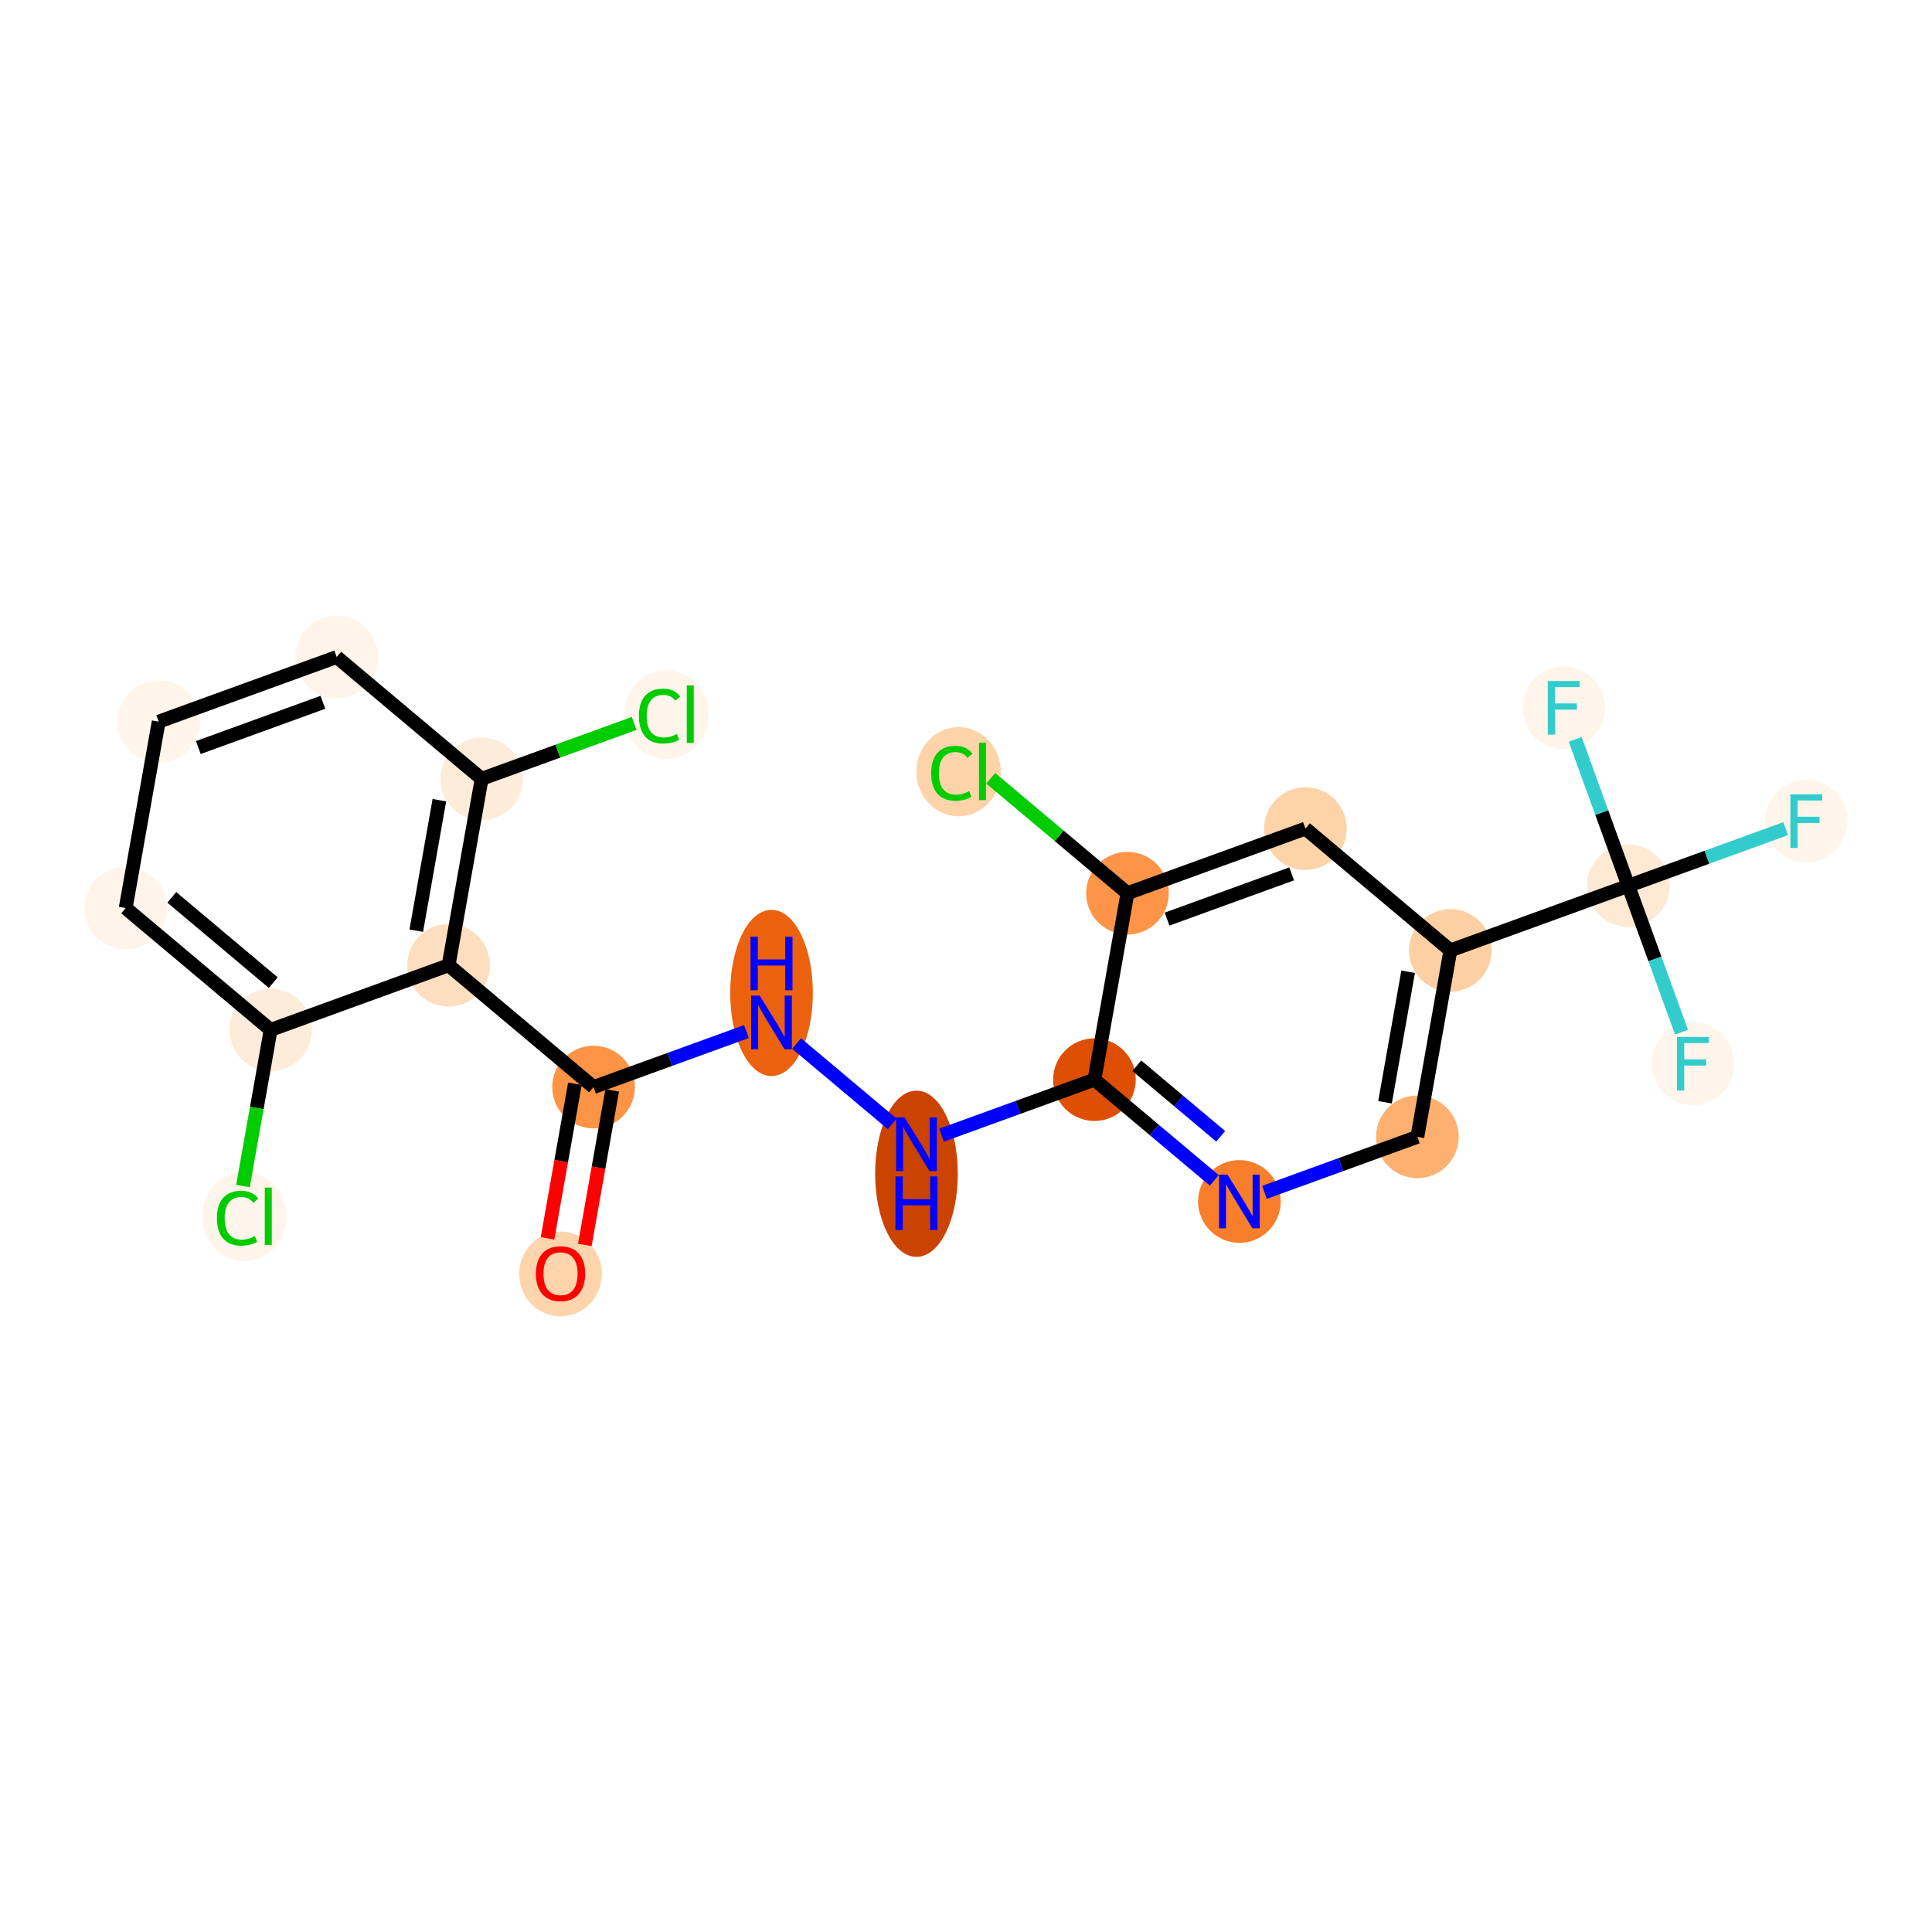 <?xml version='1.0' encoding='iso-8859-1'?>
<svg version='1.1' baseProfile='full'
              xmlns='http://www.w3.org/2000/svg'
                      xmlns:rdkit='http://www.rdkit.org/xml'
                      xmlns:xlink='http://www.w3.org/1999/xlink'
                  xml:space='preserve'
width='280px' height='280px' viewBox='0 0 280 280'>
<!-- END OF HEADER -->
<rect style='opacity:1.0;fill:#FFFFFF;stroke:none' width='280' height='280' x='0' y='0'> </rect>
<ellipse cx='81.237' cy='184.627' rx='5.488' ry='5.642'  style='fill:#FDD4AB;fill-rule:evenodd;stroke:#FDD4AB;stroke-width:1.0px;stroke-linecap:butt;stroke-linejoin:miter;stroke-opacity:1' />
<ellipse cx='86.022' cy='157.547' rx='5.488' ry='5.488'  style='fill:#FD9345;fill-rule:evenodd;stroke:#FD9345;stroke-width:1.0px;stroke-linecap:butt;stroke-linejoin:miter;stroke-opacity:1' />
<ellipse cx='111.815' cy='143.907' rx='5.488' ry='11.54'  style='fill:#EB610E;fill-rule:evenodd;stroke:#EB610E;stroke-width:1.0px;stroke-linecap:butt;stroke-linejoin:miter;stroke-opacity:1' />
<ellipse cx='132.822' cy='170.11' rx='5.488' ry='11.54'  style='fill:#CB4301;fill-rule:evenodd;stroke:#CB4301;stroke-width:1.0px;stroke-linecap:butt;stroke-linejoin:miter;stroke-opacity:1' />
<ellipse cx='158.614' cy='156.47' rx='5.488' ry='5.488'  style='fill:#DE4F05;fill-rule:evenodd;stroke:#DE4F05;stroke-width:1.0px;stroke-linecap:butt;stroke-linejoin:miter;stroke-opacity:1' />
<ellipse cx='179.621' cy='174.124' rx='5.488' ry='5.495'  style='fill:#F87E2B;fill-rule:evenodd;stroke:#F87E2B;stroke-width:1.0px;stroke-linecap:butt;stroke-linejoin:miter;stroke-opacity:1' />
<ellipse cx='205.414' cy='164.759' rx='5.488' ry='5.488'  style='fill:#FDB06F;fill-rule:evenodd;stroke:#FDB06F;stroke-width:1.0px;stroke-linecap:butt;stroke-linejoin:miter;stroke-opacity:1' />
<ellipse cx='210.199' cy='137.739' rx='5.488' ry='5.488'  style='fill:#FDD0A3;fill-rule:evenodd;stroke:#FDD0A3;stroke-width:1.0px;stroke-linecap:butt;stroke-linejoin:miter;stroke-opacity:1' />
<ellipse cx='235.992' cy='128.374' rx='5.488' ry='5.488'  style='fill:#FEE9D4;fill-rule:evenodd;stroke:#FEE9D4;stroke-width:1.0px;stroke-linecap:butt;stroke-linejoin:miter;stroke-opacity:1' />
<ellipse cx='261.785' cy='119.008' rx='5.488' ry='5.495'  style='fill:#FFF5EB;fill-rule:evenodd;stroke:#FFF5EB;stroke-width:1.0px;stroke-linecap:butt;stroke-linejoin:miter;stroke-opacity:1' />
<ellipse cx='245.358' cy='154.166' rx='5.488' ry='5.495'  style='fill:#FFF5EB;fill-rule:evenodd;stroke:#FFF5EB;stroke-width:1.0px;stroke-linecap:butt;stroke-linejoin:miter;stroke-opacity:1' />
<ellipse cx='226.627' cy='102.581' rx='5.488' ry='5.495'  style='fill:#FFF5EB;fill-rule:evenodd;stroke:#FFF5EB;stroke-width:1.0px;stroke-linecap:butt;stroke-linejoin:miter;stroke-opacity:1' />
<ellipse cx='189.192' cy='120.085' rx='5.488' ry='5.488'  style='fill:#FDD3A8;fill-rule:evenodd;stroke:#FDD3A8;stroke-width:1.0px;stroke-linecap:butt;stroke-linejoin:miter;stroke-opacity:1' />
<ellipse cx='163.4' cy='129.45' rx='5.488' ry='5.488'  style='fill:#FD9447;fill-rule:evenodd;stroke:#FD9447;stroke-width:1.0px;stroke-linecap:butt;stroke-linejoin:miter;stroke-opacity:1' />
<ellipse cx='138.924' cy='111.845' rx='5.619' ry='5.961'  style='fill:#FDD3A9;fill-rule:evenodd;stroke:#FDD3A9;stroke-width:1.0px;stroke-linecap:butt;stroke-linejoin:miter;stroke-opacity:1' />
<ellipse cx='65.015' cy='139.893' rx='5.488' ry='5.488'  style='fill:#FDDEBE;fill-rule:evenodd;stroke:#FDDEBE;stroke-width:1.0px;stroke-linecap:butt;stroke-linejoin:miter;stroke-opacity:1' />
<ellipse cx='69.8' cy='112.873' rx='5.488' ry='5.488'  style='fill:#FEECDA;fill-rule:evenodd;stroke:#FEECDA;stroke-width:1.0px;stroke-linecap:butt;stroke-linejoin:miter;stroke-opacity:1' />
<ellipse cx='96.57' cy='103.557' rx='5.619' ry='5.961'  style='fill:#FFF5EB;fill-rule:evenodd;stroke:#FFF5EB;stroke-width:1.0px;stroke-linecap:butt;stroke-linejoin:miter;stroke-opacity:1' />
<ellipse cx='48.794' cy='95.219' rx='5.488' ry='5.488'  style='fill:#FEF4E9;fill-rule:evenodd;stroke:#FEF4E9;stroke-width:1.0px;stroke-linecap:butt;stroke-linejoin:miter;stroke-opacity:1' />
<ellipse cx='23.001' cy='104.584' rx='5.488' ry='5.488'  style='fill:#FFF5EB;fill-rule:evenodd;stroke:#FFF5EB;stroke-width:1.0px;stroke-linecap:butt;stroke-linejoin:miter;stroke-opacity:1' />
<ellipse cx='18.215' cy='131.604' rx='5.488' ry='5.488'  style='fill:#FEF4E9;fill-rule:evenodd;stroke:#FEF4E9;stroke-width:1.0px;stroke-linecap:butt;stroke-linejoin:miter;stroke-opacity:1' />
<ellipse cx='39.222' cy='149.258' rx='5.488' ry='5.488'  style='fill:#FEECDA;fill-rule:evenodd;stroke:#FEECDA;stroke-width:1.0px;stroke-linecap:butt;stroke-linejoin:miter;stroke-opacity:1' />
<ellipse cx='35.414' cy='176.327' rx='5.619' ry='5.961'  style='fill:#FFF5EB;fill-rule:evenodd;stroke:#FFF5EB;stroke-width:1.0px;stroke-linecap:butt;stroke-linejoin:miter;stroke-opacity:1' />
<path class='bond-0 atom-0 atom-1' d='M 84.756,180.43 L 86.74,169.228' style='fill:none;fill-rule:evenodd;stroke:#FF0000;stroke-width:2.0px;stroke-linecap:butt;stroke-linejoin:miter;stroke-opacity:1' />
<path class='bond-0 atom-0 atom-1' d='M 86.74,169.228 L 88.724,158.025' style='fill:none;fill-rule:evenodd;stroke:#000000;stroke-width:2.0px;stroke-linecap:butt;stroke-linejoin:miter;stroke-opacity:1' />
<path class='bond-0 atom-0 atom-1' d='M 79.352,179.473 L 81.336,168.271' style='fill:none;fill-rule:evenodd;stroke:#FF0000;stroke-width:2.0px;stroke-linecap:butt;stroke-linejoin:miter;stroke-opacity:1' />
<path class='bond-0 atom-0 atom-1' d='M 81.336,168.271 L 83.32,157.068' style='fill:none;fill-rule:evenodd;stroke:#000000;stroke-width:2.0px;stroke-linecap:butt;stroke-linejoin:miter;stroke-opacity:1' />
<path class='bond-1 atom-1 atom-2' d='M 86.022,157.547 L 97.102,153.524' style='fill:none;fill-rule:evenodd;stroke:#000000;stroke-width:2.0px;stroke-linecap:butt;stroke-linejoin:miter;stroke-opacity:1' />
<path class='bond-1 atom-1 atom-2' d='M 97.102,153.524 L 108.182,149.501' style='fill:none;fill-rule:evenodd;stroke:#0000FF;stroke-width:2.0px;stroke-linecap:butt;stroke-linejoin:miter;stroke-opacity:1' />
<path class='bond-14 atom-1 atom-15' d='M 86.022,157.547 L 65.015,139.893' style='fill:none;fill-rule:evenodd;stroke:#000000;stroke-width:2.0px;stroke-linecap:butt;stroke-linejoin:miter;stroke-opacity:1' />
<path class='bond-2 atom-2 atom-3' d='M 115.448,151.235 L 129.307,162.882' style='fill:none;fill-rule:evenodd;stroke:#0000FF;stroke-width:2.0px;stroke-linecap:butt;stroke-linejoin:miter;stroke-opacity:1' />
<path class='bond-3 atom-3 atom-4' d='M 136.455,164.516 L 147.535,160.493' style='fill:none;fill-rule:evenodd;stroke:#0000FF;stroke-width:2.0px;stroke-linecap:butt;stroke-linejoin:miter;stroke-opacity:1' />
<path class='bond-3 atom-3 atom-4' d='M 147.535,160.493 L 158.614,156.47' style='fill:none;fill-rule:evenodd;stroke:#000000;stroke-width:2.0px;stroke-linecap:butt;stroke-linejoin:miter;stroke-opacity:1' />
<path class='bond-4 atom-4 atom-5' d='M 158.614,156.47 L 167.301,163.771' style='fill:none;fill-rule:evenodd;stroke:#000000;stroke-width:2.0px;stroke-linecap:butt;stroke-linejoin:miter;stroke-opacity:1' />
<path class='bond-4 atom-4 atom-5' d='M 167.301,163.771 L 175.988,171.071' style='fill:none;fill-rule:evenodd;stroke:#0000FF;stroke-width:2.0px;stroke-linecap:butt;stroke-linejoin:miter;stroke-opacity:1' />
<path class='bond-4 atom-4 atom-5' d='M 164.751,154.459 L 170.832,159.569' style='fill:none;fill-rule:evenodd;stroke:#000000;stroke-width:2.0px;stroke-linecap:butt;stroke-linejoin:miter;stroke-opacity:1' />
<path class='bond-4 atom-4 atom-5' d='M 170.832,159.569 L 176.913,164.68' style='fill:none;fill-rule:evenodd;stroke:#0000FF;stroke-width:2.0px;stroke-linecap:butt;stroke-linejoin:miter;stroke-opacity:1' />
<path class='bond-22 atom-13 atom-4' d='M 163.4,129.45 L 158.614,156.47' style='fill:none;fill-rule:evenodd;stroke:#000000;stroke-width:2.0px;stroke-linecap:butt;stroke-linejoin:miter;stroke-opacity:1' />
<path class='bond-5 atom-5 atom-6' d='M 183.254,172.805 L 194.334,168.782' style='fill:none;fill-rule:evenodd;stroke:#0000FF;stroke-width:2.0px;stroke-linecap:butt;stroke-linejoin:miter;stroke-opacity:1' />
<path class='bond-5 atom-5 atom-6' d='M 194.334,168.782 L 205.414,164.759' style='fill:none;fill-rule:evenodd;stroke:#000000;stroke-width:2.0px;stroke-linecap:butt;stroke-linejoin:miter;stroke-opacity:1' />
<path class='bond-6 atom-6 atom-7' d='M 205.414,164.759 L 210.199,137.739' style='fill:none;fill-rule:evenodd;stroke:#000000;stroke-width:2.0px;stroke-linecap:butt;stroke-linejoin:miter;stroke-opacity:1' />
<path class='bond-6 atom-6 atom-7' d='M 200.728,159.749 L 204.078,140.835' style='fill:none;fill-rule:evenodd;stroke:#000000;stroke-width:2.0px;stroke-linecap:butt;stroke-linejoin:miter;stroke-opacity:1' />
<path class='bond-7 atom-7 atom-8' d='M 210.199,137.739 L 235.992,128.374' style='fill:none;fill-rule:evenodd;stroke:#000000;stroke-width:2.0px;stroke-linecap:butt;stroke-linejoin:miter;stroke-opacity:1' />
<path class='bond-11 atom-7 atom-12' d='M 210.199,137.739 L 189.192,120.085' style='fill:none;fill-rule:evenodd;stroke:#000000;stroke-width:2.0px;stroke-linecap:butt;stroke-linejoin:miter;stroke-opacity:1' />
<path class='bond-8 atom-8 atom-9' d='M 235.992,128.374 L 247.39,124.235' style='fill:none;fill-rule:evenodd;stroke:#000000;stroke-width:2.0px;stroke-linecap:butt;stroke-linejoin:miter;stroke-opacity:1' />
<path class='bond-8 atom-8 atom-9' d='M 247.39,124.235 L 258.788,120.096' style='fill:none;fill-rule:evenodd;stroke:#33CCCC;stroke-width:2.0px;stroke-linecap:butt;stroke-linejoin:miter;stroke-opacity:1' />
<path class='bond-9 atom-8 atom-10' d='M 235.992,128.374 L 239.845,138.984' style='fill:none;fill-rule:evenodd;stroke:#000000;stroke-width:2.0px;stroke-linecap:butt;stroke-linejoin:miter;stroke-opacity:1' />
<path class='bond-9 atom-8 atom-10' d='M 239.845,138.984 L 243.698,149.595' style='fill:none;fill-rule:evenodd;stroke:#33CCCC;stroke-width:2.0px;stroke-linecap:butt;stroke-linejoin:miter;stroke-opacity:1' />
<path class='bond-10 atom-8 atom-11' d='M 235.992,128.374 L 232.139,117.763' style='fill:none;fill-rule:evenodd;stroke:#000000;stroke-width:2.0px;stroke-linecap:butt;stroke-linejoin:miter;stroke-opacity:1' />
<path class='bond-10 atom-8 atom-11' d='M 232.139,117.763 L 228.287,107.153' style='fill:none;fill-rule:evenodd;stroke:#33CCCC;stroke-width:2.0px;stroke-linecap:butt;stroke-linejoin:miter;stroke-opacity:1' />
<path class='bond-12 atom-12 atom-13' d='M 189.192,120.085 L 163.4,129.45' style='fill:none;fill-rule:evenodd;stroke:#000000;stroke-width:2.0px;stroke-linecap:butt;stroke-linejoin:miter;stroke-opacity:1' />
<path class='bond-12 atom-12 atom-13' d='M 187.197,126.648 L 169.142,133.204' style='fill:none;fill-rule:evenodd;stroke:#000000;stroke-width:2.0px;stroke-linecap:butt;stroke-linejoin:miter;stroke-opacity:1' />
<path class='bond-13 atom-13 atom-14' d='M 163.4,129.45 L 153.492,121.124' style='fill:none;fill-rule:evenodd;stroke:#000000;stroke-width:2.0px;stroke-linecap:butt;stroke-linejoin:miter;stroke-opacity:1' />
<path class='bond-13 atom-13 atom-14' d='M 153.492,121.124 L 143.584,112.797' style='fill:none;fill-rule:evenodd;stroke:#00CC00;stroke-width:2.0px;stroke-linecap:butt;stroke-linejoin:miter;stroke-opacity:1' />
<path class='bond-15 atom-15 atom-16' d='M 65.015,139.893 L 69.8,112.873' style='fill:none;fill-rule:evenodd;stroke:#000000;stroke-width:2.0px;stroke-linecap:butt;stroke-linejoin:miter;stroke-opacity:1' />
<path class='bond-15 atom-15 atom-16' d='M 60.329,134.883 L 63.679,115.969' style='fill:none;fill-rule:evenodd;stroke:#000000;stroke-width:2.0px;stroke-linecap:butt;stroke-linejoin:miter;stroke-opacity:1' />
<path class='bond-23 atom-21 atom-15' d='M 39.222,149.258 L 65.015,139.893' style='fill:none;fill-rule:evenodd;stroke:#000000;stroke-width:2.0px;stroke-linecap:butt;stroke-linejoin:miter;stroke-opacity:1' />
<path class='bond-16 atom-16 atom-17' d='M 69.8,112.873 L 80.856,108.859' style='fill:none;fill-rule:evenodd;stroke:#000000;stroke-width:2.0px;stroke-linecap:butt;stroke-linejoin:miter;stroke-opacity:1' />
<path class='bond-16 atom-16 atom-17' d='M 80.856,108.859 L 91.911,104.844' style='fill:none;fill-rule:evenodd;stroke:#00CC00;stroke-width:2.0px;stroke-linecap:butt;stroke-linejoin:miter;stroke-opacity:1' />
<path class='bond-17 atom-16 atom-18' d='M 69.8,112.873 L 48.794,95.219' style='fill:none;fill-rule:evenodd;stroke:#000000;stroke-width:2.0px;stroke-linecap:butt;stroke-linejoin:miter;stroke-opacity:1' />
<path class='bond-18 atom-18 atom-19' d='M 48.794,95.219 L 23.001,104.584' style='fill:none;fill-rule:evenodd;stroke:#000000;stroke-width:2.0px;stroke-linecap:butt;stroke-linejoin:miter;stroke-opacity:1' />
<path class='bond-18 atom-18 atom-19' d='M 46.798,101.782 L 28.743,108.338' style='fill:none;fill-rule:evenodd;stroke:#000000;stroke-width:2.0px;stroke-linecap:butt;stroke-linejoin:miter;stroke-opacity:1' />
<path class='bond-19 atom-19 atom-20' d='M 23.001,104.584 L 18.215,131.604' style='fill:none;fill-rule:evenodd;stroke:#000000;stroke-width:2.0px;stroke-linecap:butt;stroke-linejoin:miter;stroke-opacity:1' />
<path class='bond-20 atom-20 atom-21' d='M 18.215,131.604 L 39.222,149.258' style='fill:none;fill-rule:evenodd;stroke:#000000;stroke-width:2.0px;stroke-linecap:butt;stroke-linejoin:miter;stroke-opacity:1' />
<path class='bond-20 atom-20 atom-21' d='M 24.897,130.051 L 39.602,142.409' style='fill:none;fill-rule:evenodd;stroke:#000000;stroke-width:2.0px;stroke-linecap:butt;stroke-linejoin:miter;stroke-opacity:1' />
<path class='bond-21 atom-21 atom-22' d='M 39.222,149.258 L 37.218,160.578' style='fill:none;fill-rule:evenodd;stroke:#000000;stroke-width:2.0px;stroke-linecap:butt;stroke-linejoin:miter;stroke-opacity:1' />
<path class='bond-21 atom-21 atom-22' d='M 37.218,160.578 L 35.212,171.898' style='fill:none;fill-rule:evenodd;stroke:#00CC00;stroke-width:2.0px;stroke-linecap:butt;stroke-linejoin:miter;stroke-opacity:1' />
<path  class='atom-0' d='M 77.669 184.589
Q 77.669 182.723, 78.591 181.68
Q 79.513 180.637, 81.237 180.637
Q 82.96 180.637, 83.882 181.68
Q 84.804 182.723, 84.804 184.589
Q 84.804 186.477, 83.871 187.552
Q 82.938 188.617, 81.237 188.617
Q 79.524 188.617, 78.591 187.552
Q 77.669 186.488, 77.669 184.589
M 81.237 187.739
Q 82.422 187.739, 83.059 186.949
Q 83.706 186.147, 83.706 184.589
Q 83.706 183.063, 83.059 182.295
Q 82.422 181.515, 81.237 181.515
Q 80.051 181.515, 79.403 182.284
Q 78.767 183.052, 78.767 184.589
Q 78.767 186.158, 79.403 186.949
Q 80.051 187.739, 81.237 187.739
' fill='#FF0000'/>
<path  class='atom-2' d='M 110.097 144.296
L 112.643 148.412
Q 112.896 148.818, 113.302 149.553
Q 113.708 150.289, 113.73 150.333
L 113.73 144.296
L 114.762 144.296
L 114.762 152.067
L 113.697 152.067
L 110.964 147.567
Q 110.646 147.04, 110.305 146.436
Q 109.976 145.833, 109.877 145.646
L 109.877 152.067
L 108.868 152.067
L 108.868 144.296
L 110.097 144.296
' fill='#0000FF'/>
<path  class='atom-2' d='M 108.774 135.748
L 109.828 135.748
L 109.828 139.051
L 113.801 139.051
L 113.801 135.748
L 114.855 135.748
L 114.855 143.519
L 113.801 143.519
L 113.801 139.93
L 109.828 139.93
L 109.828 143.519
L 108.774 143.519
L 108.774 135.748
' fill='#0000FF'/>
<path  class='atom-3' d='M 131.104 161.95
L 133.65 166.066
Q 133.903 166.472, 134.309 167.208
Q 134.715 167.943, 134.737 167.987
L 134.737 161.95
L 135.769 161.95
L 135.769 169.721
L 134.704 169.721
L 131.971 165.221
Q 131.653 164.694, 131.312 164.09
Q 130.983 163.487, 130.884 163.3
L 130.884 169.721
L 129.875 169.721
L 129.875 161.95
L 131.104 161.95
' fill='#0000FF'/>
<path  class='atom-3' d='M 129.781 170.498
L 130.835 170.498
L 130.835 173.802
L 134.808 173.802
L 134.808 170.498
L 135.862 170.498
L 135.862 178.269
L 134.808 178.269
L 134.808 174.68
L 130.835 174.68
L 130.835 178.269
L 129.781 178.269
L 129.781 170.498
' fill='#0000FF'/>
<path  class='atom-5' d='M 177.904 170.239
L 180.45 174.355
Q 180.703 174.761, 181.109 175.496
Q 181.515 176.232, 181.537 176.276
L 181.537 170.239
L 182.568 170.239
L 182.568 178.01
L 181.504 178.01
L 178.771 173.51
Q 178.452 172.983, 178.112 172.379
Q 177.783 171.776, 177.684 171.589
L 177.684 178.01
L 176.674 178.01
L 176.674 170.239
L 177.904 170.239
' fill='#0000FF'/>
<path  class='atom-9' d='M 259.474 115.123
L 264.095 115.123
L 264.095 116.012
L 260.517 116.012
L 260.517 118.372
L 263.7 118.372
L 263.7 119.272
L 260.517 119.272
L 260.517 122.894
L 259.474 122.894
L 259.474 115.123
' fill='#33CCCC'/>
<path  class='atom-10' d='M 243.047 150.281
L 247.668 150.281
L 247.668 151.17
L 244.09 151.17
L 244.09 153.53
L 247.273 153.53
L 247.273 154.43
L 244.09 154.43
L 244.09 158.052
L 243.047 158.052
L 243.047 150.281
' fill='#33CCCC'/>
<path  class='atom-11' d='M 224.316 98.695
L 228.937 98.695
L 228.937 99.585
L 225.359 99.585
L 225.359 101.944
L 228.542 101.944
L 228.542 102.844
L 225.359 102.844
L 225.359 106.467
L 224.316 106.467
L 224.316 98.695
' fill='#33CCCC'/>
<path  class='atom-14' d='M 134.951 112.065
Q 134.951 110.133, 135.851 109.123
Q 136.762 108.103, 138.485 108.103
Q 140.088 108.103, 140.944 109.233
L 140.219 109.826
Q 139.594 109.003, 138.485 109.003
Q 137.311 109.003, 136.685 109.793
Q 136.071 110.572, 136.071 112.065
Q 136.071 113.602, 136.707 114.392
Q 137.355 115.182, 138.606 115.182
Q 139.462 115.182, 140.461 114.666
L 140.768 115.49
Q 140.362 115.753, 139.748 115.907
Q 139.133 116.06, 138.452 116.06
Q 136.762 116.06, 135.851 115.029
Q 134.951 113.997, 134.951 112.065
' fill='#00CC00'/>
<path  class='atom-14' d='M 141.888 107.631
L 142.898 107.631
L 142.898 115.962
L 141.888 115.962
L 141.888 107.631
' fill='#00CC00'/>
<path  class='atom-17' d='M 92.597 103.776
Q 92.597 101.844, 93.497 100.835
Q 94.408 99.814, 96.131 99.814
Q 97.734 99.814, 98.59 100.944
L 97.865 101.537
Q 97.24 100.714, 96.131 100.714
Q 94.957 100.714, 94.331 101.504
Q 93.716 102.283, 93.716 103.776
Q 93.716 105.313, 94.353 106.103
Q 95 106.893, 96.252 106.893
Q 97.108 106.893, 98.107 106.378
L 98.414 107.201
Q 98.008 107.464, 97.393 107.618
Q 96.778 107.772, 96.098 107.772
Q 94.408 107.772, 93.497 106.74
Q 92.597 105.708, 92.597 103.776
' fill='#00CC00'/>
<path  class='atom-17' d='M 99.534 99.342
L 100.543 99.342
L 100.543 107.673
L 99.534 107.673
L 99.534 99.342
' fill='#00CC00'/>
<path  class='atom-22' d='M 31.44 176.547
Q 31.44 174.615, 32.34 173.605
Q 33.252 172.584, 34.975 172.584
Q 36.577 172.584, 37.433 173.715
L 36.709 174.308
Q 36.083 173.484, 34.975 173.484
Q 33.8 173.484, 33.175 174.275
Q 32.56 175.054, 32.56 176.547
Q 32.56 178.083, 33.197 178.874
Q 33.844 179.664, 35.095 179.664
Q 35.952 179.664, 36.95 179.148
L 37.258 179.971
Q 36.852 180.235, 36.237 180.388
Q 35.622 180.542, 34.942 180.542
Q 33.252 180.542, 32.34 179.51
Q 31.44 178.479, 31.44 176.547
' fill='#00CC00'/>
<path  class='atom-22' d='M 38.377 172.112
L 39.387 172.112
L 39.387 180.443
L 38.377 180.443
L 38.377 172.112
' fill='#00CC00'/>
</svg>
